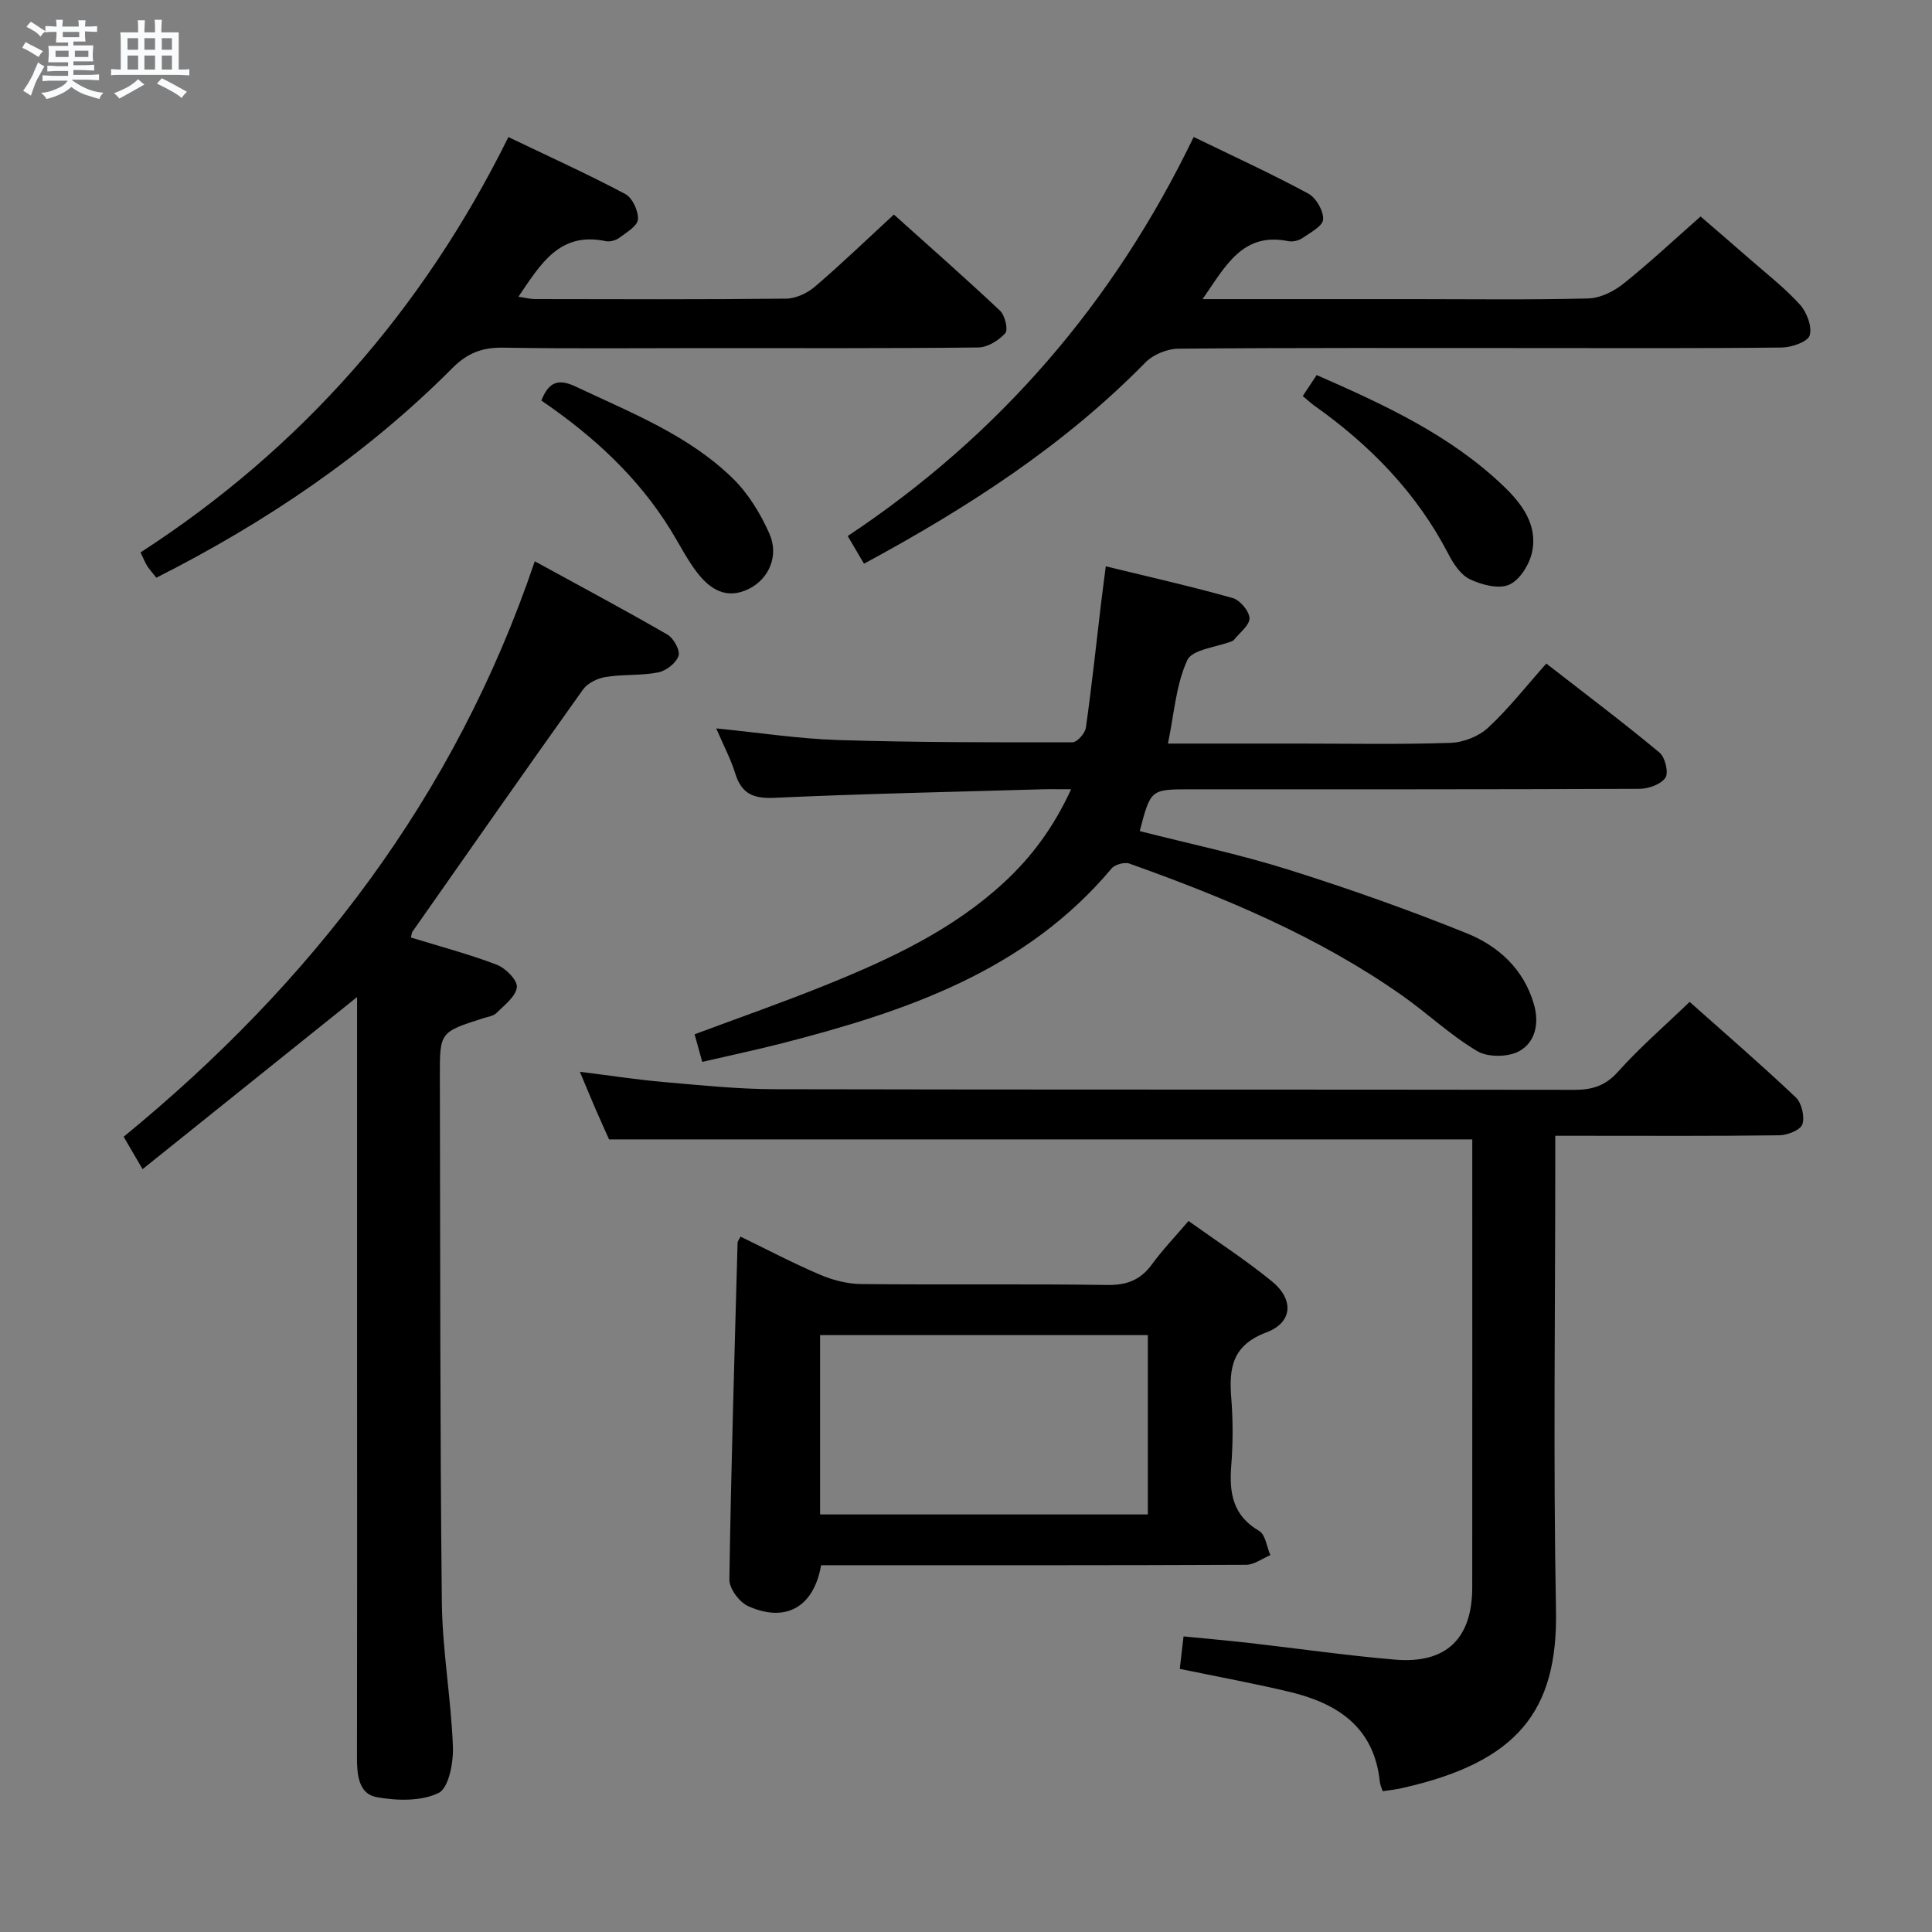 <svg enable-background="new 0 0 400 400" viewBox="0 0 400 400" xmlns="http://www.w3.org/2000/svg"><rect x="0" y="0" width="400" height="400" fill="#808080" stroke="none"/><path d="m6.8 9.5c.6.3 1.3.7 2.1 1.1-.4.4-.7.8-.9 1.2-.7-.4-1.3-.8-1.8-1.1s-1.1-.6-1.6-.8c.2-.4.5-.8.7-1.2.4.2.8.5 1.5.8zm.9 6.9c-.3.6-.5 1.1-.7 1.7s-.4 1.1-.6 1.7c-.6-.4-1.1-.7-1.6-1 .7-1 1.2-1.8 1.5-2.4.3-.5.6-1.1.8-1.7.3-.6.5-1.2.8-1.8.3.3.8.6 1.3.8-.7 1.3-1.2 2.2-1.5 2.7zm.1-11c.4.3 1 .7 1.7 1.1-.5.2-.8.6-1.1 1.1-.5-.6-1-1-1.4-1.2s-.9-.6-1.5-.8c.2-.4.5-.7.9-1.1.5.3.9.6 1.4.9zm10.5 13.1c1 .4 2 .6 3.1.7-.4.4-.7.8-.8 1.3-.9-.2-1.9-.6-3-.9-1-.4-2-.9-2.8-1.6-.5.4-1.1.9-1.9 1.3s-1.9.9-3.3 1.2c-.1-.3-.5-.8-1.1-1.3 1 0 2.1-.3 3.2-.8 1.2-.5 1.9-1 2.3-1.7h-3.2c-.4 0-1 0-2 .1v-1.2c1 0 1.7.1 2 .1h3.3v-1h-2.3c-.2 0-.9 0-2 .1v-1.2c1.2 0 1.9.1 2 .1h2.3v-.8h-4.1c0-.7.1-1.2.1-1.6 0-.5 0-1.1-.1-1.8h4.1v-.7h-2.5c0-.6.1-1.1.1-1.6v-.6h-.5c-.4 0-1 0-1.8.1v-1.3c1.2 0 1.9.1 2.1.1h.2c0-.3 0-.8-.1-1.4h1.4c0 .6-.1 1-.1 1.4h3.4c0-.4 0-.8-.1-1.3h1.5c0 .4-.1.9-.1 1.3.7 0 1.5 0 2.5-.1v1.2c-1 0-1.8-.1-2.5-.1v.6c0 .3 0 .8.1 1.5h-2.5v.8h4.1c0 .7-.1 1.3-.1 1.8s0 1 .1 1.5h-4.1v.8h1.4c.8 0 1.8 0 2.9-.1v1.2c-1 0-1.9-.1-2.8-.1h-1.5v1h3.2c.3 0 1 0 2.1-.1v1.2c-1.1 0-1.8-.1-2.1-.1h-3.4l-.1.1c1.4 1 2.4 1.5 3.4 1.9zm-4.1-6.7v-1.3h-2.7v1.3zm2.2-4.1v-1.1h-3.4v1.1zm1.9 4.1v-1.3h-2.8v1.3z" fill="#fafbfc"/><path d="m37 6.7v2.3 5.4c1 0 1.8 0 2.2-.1v1.3c-.6 0-1.5-.1-2.5-.1h-11.9c-.7 0-1.3 0-1.8.1v-1.3c.5 0 1.1.1 2 .1v-5.2c0-1 0-1.8-.1-2.5h3.7c0-1.3 0-2.1-.1-2.5h1.5c0 .4-.1 1.3-.1 2.5h2.2c0-1.2 0-2.1-.1-2.6h1.5c0 .4-.1 1.3-.1 2.6zm-12.3 13.7c-.3-.4-.7-.8-1.1-1.1 1.1-.4 2.1-.9 2.9-1.3.8-.5 1.5-1 2.1-1.6.4.4.9.8 1.3 1.1-2.5 1.4-4.2 2.4-5.2 2.9zm3.9-10.1v-2.4h-2.2v2.4zm0 4.1v-2.9h-2.2v2.9zm3.5-4.1v-2.4h-2.2v2.4zm0 4.1v-2.9h-2.2v2.9zm.4 2.9 1-1.1c.6.3 1.4.7 2.5 1.3s2 1.1 2.7 1.5c-.4.4-.8.8-1.1 1.3-.8-.8-2.5-1.7-5.1-3zm3.1-7v-2.4h-2.1v2.4zm0 4.1v-2.9h-2.1v2.9z" fill="#fafbfc"/><g fill="#000001"><path d="m286.27 370.85c-.23-.71-.53-1.31-.59-1.93-1.15-11.27-8.7-16.24-18.62-18.62-7.41-1.78-14.92-3.14-22.8-4.78.21-1.83.45-3.89.78-6.72 4.57.45 9.11.85 13.62 1.36 10.06 1.14 20.1 2.6 30.18 3.45 10.57.89 15.96-4.36 15.97-14.91.02-29.32.01-58.64.01-87.96 0-1.63 0-3.26 0-4.84-59.68 0-118.87 0-178.72 0-.73-1.63-1.81-4.02-2.86-6.43-.98-2.27-1.92-4.56-3.18-7.57 6.24.78 11.86 1.65 17.52 2.14 7.61.66 15.24 1.45 22.87 1.47 55.14.12 110.28.04 165.42.13 3.73.01 6.48-.79 9.12-3.75 4.53-5.05 9.7-9.52 14.83-14.46 7.18 6.4 14.73 12.91 21.96 19.75 1.23 1.16 1.9 3.99 1.39 5.58-.38 1.19-3.08 2.27-4.76 2.29-13.49.18-26.98.1-40.48.1-1.79 0-3.58 0-5.93 0v5.83c0 30.82-.43 61.64.15 92.45.39 20.87-8.02 31.41-31.81 36.76-1.27.31-2.58.43-4.07.66z"/><path d="m85.07 194.1c6.17 1.9 12.1 3.46 17.79 5.64 1.82.7 4.3 3.21 4.15 4.64-.21 1.93-2.58 3.71-4.22 5.35-.64.64-1.81.79-2.76 1.09-8.96 2.87-8.98 2.87-8.96 12.01.09 36.32.02 72.64.41 108.96.11 9.94 1.91 19.85 2.29 29.8.13 3.31-.86 8.6-2.96 9.62-3.61 1.76-8.65 1.63-12.83.87-3.74-.68-4.08-4.66-4.07-8.19.05-26.33.02-52.65.02-78.98 0-24.33 0-48.65 0-72.98 0-1.78 0-3.55 0-5.5-14.93 11.98-29.46 23.64-44.41 35.63-1.6-2.73-2.58-4.42-3.92-6.71 38.87-31.83 68.6-70.33 85.12-119.14 9.62 5.27 18.63 10.07 27.47 15.18 1.28.74 2.68 3.29 2.29 4.41-.51 1.49-2.58 3.1-4.22 3.42-3.55.69-7.28.36-10.87.94-1.68.27-3.73 1.26-4.68 2.59-11.87 16.63-23.57 33.39-35.3 50.12-.17.27-.18.63-.34 1.23z"/><path d="m145.39 219.85c-.62-2.26-1.06-3.82-1.58-5.71 9.32-3.48 18.52-6.69 27.55-10.35 13.14-5.33 25.95-11.32 36.53-21.11 5.65-5.23 10.17-11.25 13.88-19.27-2.63 0-4.37-.04-6.11.01-18.45.54-36.9.91-55.34 1.76-4.39.2-6.8-.86-8.1-5.06-.92-2.97-2.41-5.76-3.93-9.31 8.89.88 17.08 2.15 25.31 2.41 16.14.5 32.3.49 48.45.46.96 0 2.61-1.86 2.77-3.02 1.21-8.55 2.12-17.14 3.14-25.71.27-2.27.58-4.54.98-7.7 9.07 2.21 17.74 4.17 26.28 6.57 1.51.43 3.43 2.71 3.47 4.18.03 1.47-2.05 3-3.22 4.49-.1.12-.27.21-.42.27-3.2 1.26-8.21 1.68-9.24 3.93-2.34 5.1-2.72 11.1-4 17.26h27.04c10.5 0 21 .21 31.49-.15 2.66-.09 5.84-1.35 7.78-3.16 4.25-3.94 7.85-8.57 12.03-13.26 8.68 6.75 16.21 12.42 23.45 18.45 1.16.97 1.91 4.17 1.2 5.2-.95 1.38-3.51 2.28-5.38 2.29-30.99.13-61.98.1-92.98.1-8.21 0-8.21 0-10.47 8.65 10.24 2.61 20.61 4.79 30.68 7.95 12.48 3.92 24.86 8.3 36.99 13.19 6.56 2.65 11.84 7.39 13.95 14.74 1.15 3.99.25 7.86-3.05 9.68-2.28 1.26-6.48 1.31-8.7-.01-5.54-3.28-10.31-7.83-15.6-11.55-17.3-12.16-36.62-20.22-56.4-27.27-1.01-.36-3 .18-3.69 1-17.92 21.34-42.72 29.64-68.41 36.25-5.31 1.35-10.65 2.48-16.35 3.8z"/><path d="m170 324.07c-1.53 8.72-7.38 11.95-15.11 8.46-1.81-.82-3.9-3.62-3.88-5.49.35-23.26 1.06-46.52 1.7-69.78.01-.28.27-.56.61-1.23 5.47 2.66 10.87 5.5 16.47 7.89 2.65 1.13 5.67 1.9 8.53 1.93 16.98.18 33.96-.06 50.93.19 4.09.06 6.9-1.05 9.27-4.3 2.14-2.94 4.69-5.59 7.55-8.95 5.86 4.2 11.82 8.05 17.28 12.51 4.58 3.75 4.3 8.51-1.16 10.56-7.07 2.66-7.77 7.36-7.27 13.59.37 4.63.36 9.34 0 13.97-.45 5.65.29 10.36 5.77 13.54 1.31.76 1.58 3.3 2.32 5.02-1.67.69-3.33 1.98-5 1.99-27.46.13-54.93.09-82.39.09-1.81.01-3.62.01-5.62.01zm67.65-10.52c0-12.5 0-24.71 0-37.13-22.75 0-45.25 0-67.86 0v37.13z"/><path d="m248.98 61.93h43.86c12 0 24 .17 35.99-.14 2.46-.06 5.24-1.43 7.23-3.01 5.34-4.25 10.33-8.94 16.03-13.96 2.53 2.19 6.39 5.49 10.21 8.84 3.51 3.07 7.23 5.96 10.34 9.39 1.43 1.58 2.57 4.55 2.04 6.38-.38 1.32-3.71 2.49-5.74 2.52-17.33.2-34.66.11-51.99.11-24.33 0-48.66-.08-72.99.13-2.3.02-5.19 1.2-6.79 2.83-16.85 17.19-36.73 30.04-58.29 41.69-1.1-1.87-2.05-3.49-3.37-5.73 31.45-20.9 55.17-48.47 71.63-82.62 8.3 4.03 16.13 7.62 23.71 11.71 1.62.87 3.19 3.58 3.09 5.36-.07 1.38-2.68 2.75-4.32 3.88-.76.52-1.98.8-2.88.62-9.46-1.92-12.95 5.07-17.76 12z"/><path d="m105.26 28.38c8.46 4.06 16.46 7.68 24.2 11.79 1.47.78 2.73 3.51 2.62 5.24-.09 1.37-2.36 2.71-3.84 3.81-.73.54-1.96.89-2.83.71-9.56-2.03-13.48 4.74-18.08 11.51 1.38.2 2.42.48 3.46.48 17.32.03 34.64.1 51.96-.09 2.03-.02 4.41-1.14 5.99-2.5 5.43-4.64 10.58-9.61 16.33-14.91 6.83 6.14 14.53 12.9 21.98 19.91 1.02.96 1.72 3.93 1.08 4.65-1.33 1.5-3.65 2.93-5.58 2.96-18.82.21-37.63.13-56.45.13-13.99 0-27.98.14-41.96-.09-4.3-.07-7.38 1.12-10.47 4.22-17.87 17.94-38.59 31.92-61.3 43.41-.7-.89-1.35-1.61-1.88-2.42-.44-.68-.74-1.47-1.39-2.82 33.21-21.49 58.47-50.25 76.16-85.99z"/><path d="m112.08 82.93c1.55-3.94 3.58-4.57 7.14-2.88 11.41 5.4 23.33 10.02 32.52 19.02 3.2 3.13 5.72 7.28 7.55 11.4 2.05 4.63-.13 9.38-4.19 11.42-4.65 2.34-8.08.14-10.77-3.35-2.11-2.74-3.68-5.91-5.51-8.87-6.76-10.93-16.01-19.42-26.74-26.74z"/><path d="m269.72 82c1.04-1.57 1.84-2.78 2.88-4.35 13.97 6.13 27.66 12.41 38.75 23.05 3.79 3.64 7.06 8.03 5.84 13.63-.55 2.56-2.54 5.76-4.74 6.73-2.17.96-5.69.02-8.12-1.13-1.9-.9-3.41-3.2-4.45-5.21-6.59-12.73-16.27-22.61-27.85-30.8-.66-.49-1.27-1.06-2.31-1.92z"/></g></svg>